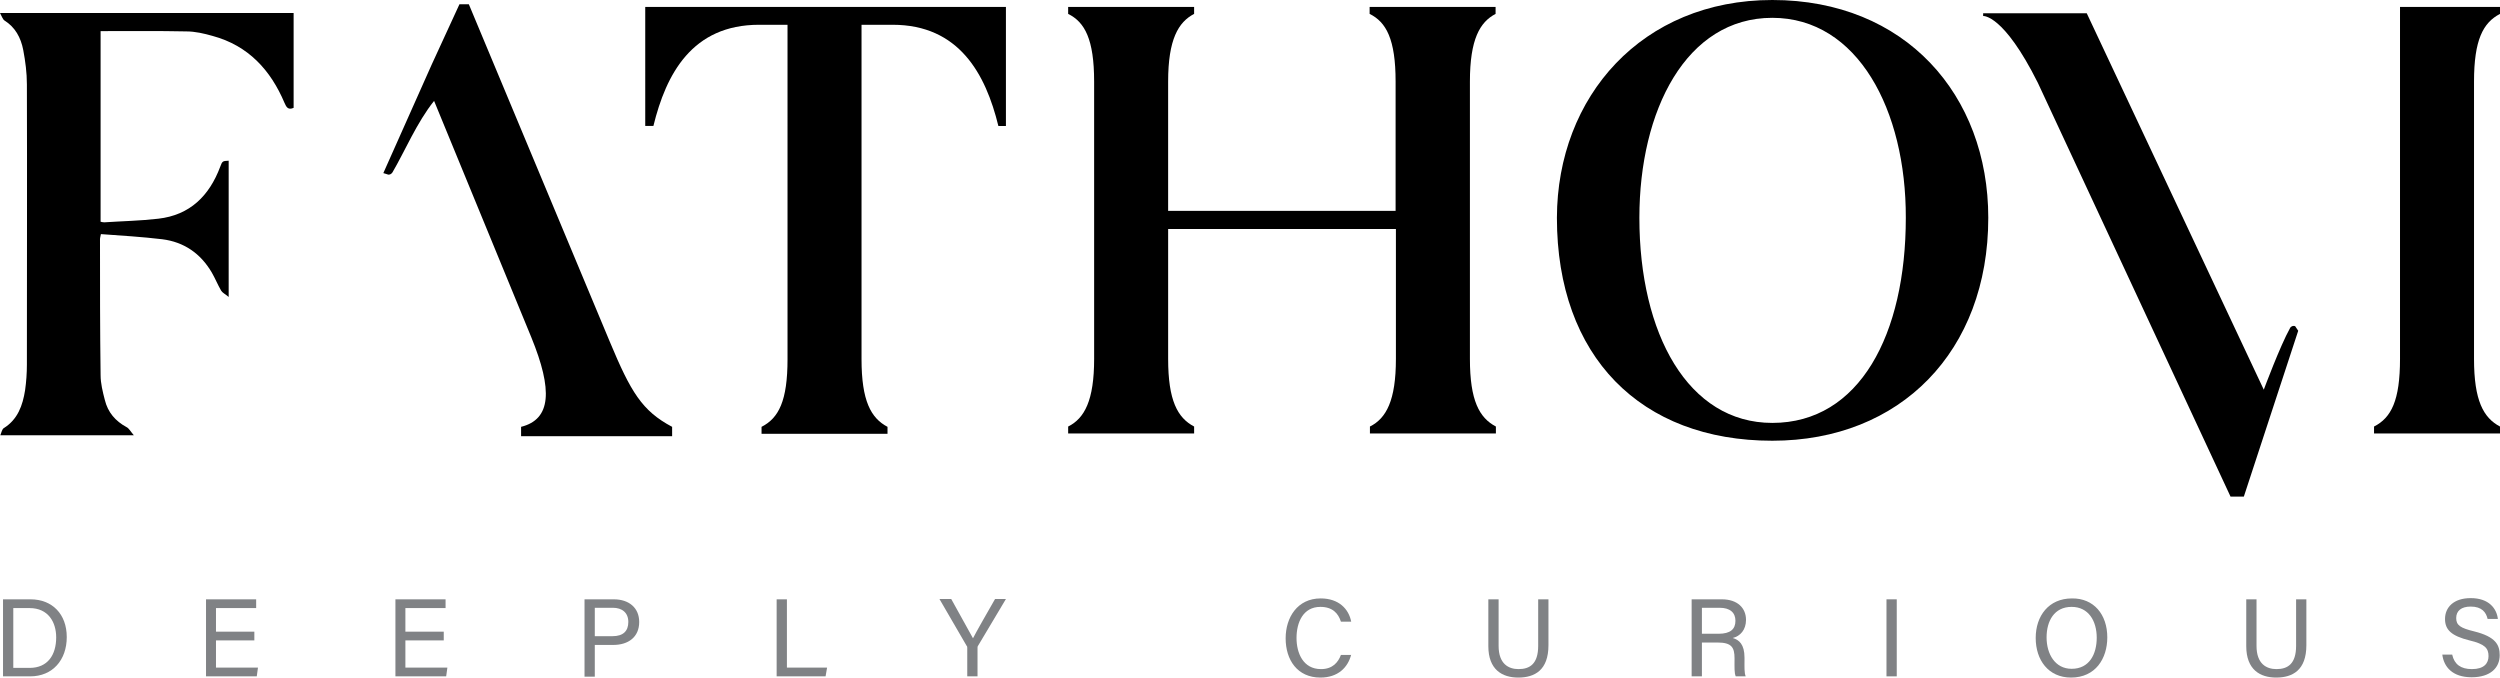 <?xml version="1.0" encoding="utf-8"?>
<!-- Generator: Adobe Illustrator 17.1.0, SVG Export Plug-In . SVG Version: 6.00 Build 0)  -->
<!DOCTYPE svg PUBLIC "-//W3C//DTD SVG 1.1//EN" "http://www.w3.org/Graphics/SVG/1.1/DTD/svg11.dtd">
<svg version="1.1" id="Layer_1" xmlns="http://www.w3.org/2000/svg" xmlns:xlink="http://www.w3.org/1999/xlink" x="0px" y="0px"
	 width="827.6px" height="224.3px" viewBox="0 0 827.6 224.3" enable-background="new 0 0 827.6 224.3" xml:space="preserve">
<g>
	<g>
		<path d="M333,2.3v39.4h-2.5c-4.2-17.2-13-33.5-35-33.5h-10.3v110.7c0,13.8,3.1,19.5,8.6,22.4v2.3h-41.7v-2.3
			c5.7-2.9,8.6-8.6,8.6-22.4V8.2h-9.4c-22.2,0-30.8,16.3-35,33.5h-2.7V2.3H333z"/>
		<path d="M486.6,27v91.8c0,13.8,3.1,19.5,8.6,22.4v2.3h-41.7v-2.3c5.4-2.7,8.6-8.6,8.6-22.4v-43h-75.4v43c0,13.8,3.1,19.5,8.6,22.4
			v2.3h-41.7v-2.3c5.4-2.7,8.6-8.6,8.6-22.4V27c0-14-3.1-19.7-8.6-22.4V2.3h41.7v2.3c-5.2,2.7-8.6,8.4-8.6,22.4v42.8H462V27
			c0-14-3.1-19.7-8.6-22.4V2.3h41.7v2.3C489.9,7.3,486.6,13,486.6,27z"/>
		<path d="M586.7,0c44,0,71.5,31.4,71.5,72.1c0,44.2-29.1,73.8-71.5,73.8c-43.6,0-71.3-27.9-71.3-73.8C515.5,31.9,543.6,0,586.7,0z
			 M586.7,5.9c-28.5,0-44,30.6-44,66.2c0,38.4,16.1,67.9,44,67.9c28.9,0,44.2-29.3,44.2-67.9C631,36.5,615,5.9,586.7,5.9z"/>
		<path d="M742.8,164.4h-4.4L674.6,27.4C663.2,4.6,656.5,5.3,656.5,5.3V4.4h34.3l58.6,124.6c0,0,5.4-14.5,8.7-20.4
			c0.3-0.6,1.1-0.9,1.7-0.6l1,1.5L742.8,164.4z"/>
		<path d="M0,4.3c32.8,0,64.9,0,97.2,0c0,10.5,0,21,0,31.4c-1.8,0.8-2.4-0.2-3-1.6c-4.6-10.9-12-19-23.8-22.2
			c-2.8-0.8-5.8-1.5-8.7-1.5c-9.4-0.2-18.8-0.1-28.4-0.1c0,20.9,0,42,0,63.1c0.4,0.1,0.8,0.2,1.2,0.2c6-0.4,11.9-0.5,17.9-1.2
			c10.5-1.2,16.9-7.6,20.5-17.2c0.7-1.9,0.8-1.9,2.8-2c0,14.8,0,29.5,0,45.1c-1.2-1-2.1-1.4-2.5-2.1c-1.1-1.9-2-4.1-3.1-6
			c-3.7-6.3-9.2-10.1-16.4-11c-6.7-0.8-13.4-1.2-20.3-1.7c-0.1,0.7-0.3,1.2-0.3,1.7c0,15,0,30,0.2,45c0,2.7,0.7,5.5,1.4,8.2
			c1,4.1,3.5,7,7.2,9c0.8,0.4,1.3,1.4,2.4,2.7c-15.2,0-29.4,0-44.2,0c0.4-1,0.6-2.1,1.2-2.4c4.6-2.9,6.2-7.5,7-12.5
			c0.4-2.8,0.6-5.7,0.6-8.5c0-30.9,0.1-61.9,0-92.8c0-3.8-0.5-7.6-1.2-11.3C6.9,12.4,5,9,1.5,6.8C0.9,6.4,0.6,5.4,0,4.3z"/>
		<path d="M794.5,2.3h33.1v2.3C822,7.5,819,13.2,819,27v91.8c0,13.8,3.1,19.5,8.6,22.4v2.3h-41.7v-2.3c5.7-2.9,8.6-8.6,8.6-22.4V2.3
			z"/>
		<path d="M222.5,141.3v3.1h-50v-3.1c10-2.5,10.5-12.2,3.4-29.6l-32.2-78.3c-5.7,7.1-9.8,16.9-13.8,23.7c-0.4,0.6-1.1,0.9-1.7,0.6
			l-1.3-0.4l16-35.9h0l9.2-20h3.1l46.7,111.8C208.8,129.7,212.5,136,222.5,141.3z"/>
	</g>
	<g>
		<g>
			<path fill="#808285" d="M1,198.4h9.1c7.2,0,12,4.9,12,12.5c0,7.6-4.7,13-12.1,13H1V198.4z M4.4,221.1h5.4c6,0,8.8-4.3,8.8-10.1
				c0-5-2.6-9.7-8.8-9.7H4.4V221.1z"/>
		</g>
		<g>
			<path fill="#808285" d="M84.2,212H71.5v9h13.9l-0.4,2.9H68.2v-25.5h16.6v2.9H71.5v7.8h12.7V212z"/>
		</g>
		<g>
			<path fill="#808285" d="M146.9,212h-12.7v9h13.9l-0.4,2.9h-16.8v-25.5h16.6v2.9h-13.3v7.8h12.7V212z"/>
		</g>
		<g>
			<path fill="#808285" d="M193.5,198.4h9.7c5,0,8.4,2.8,8.4,7.5c0,5-3.6,7.6-8.6,7.6h-6.1v10.5h-3.4V198.4z M196.9,210.6h5.9
				c3.5,0,5.2-1.7,5.2-4.7c0-3.1-2.1-4.7-5.1-4.7h-6V210.6z"/>
		</g>
		<g>
			<path fill="#808285" d="M257.1,198.4h3.4V221h13.3l-0.5,2.9h-16.2V198.4z"/>
		</g>
		<g>
			<path fill="#808285" d="M320.2,223.9v-9.4c0-0.3,0-0.5-0.2-0.7l-9-15.5h3.9c2.3,4.1,6,10.8,7.2,13c1.1-2.2,4.9-8.8,7.3-13h3.6
				l-9.3,15.6c-0.1,0.1-0.1,0.3-0.1,0.7v9.3H320.2z"/>
		</g>
		<g>
			<path fill="#808285" d="M447.3,216.7c-1.1,4.3-4.4,7.6-10.2,7.6c-7.6,0-11.5-5.8-11.5-13c0-6.9,3.9-13.2,11.6-13.2
				c6,0,9.3,3.5,10.1,7.7h-3.4c-0.9-2.8-2.8-4.9-6.8-4.9c-5.7,0-7.9,5.1-7.9,10.3c0,5,2.2,10.3,8.1,10.3c3.9,0,5.7-2.3,6.6-4.7
				H447.3z"/>
		</g>
		<g>
			<path fill="#808285" d="M496.1,198.4v15.4c0,6,3.3,7.7,6.6,7.7c3.8,0,6.5-1.8,6.5-7.7v-15.4h3.4v15.2c0,8.3-4.6,10.7-10,10.7
				c-5.3,0-9.9-2.6-9.9-10.4v-15.5H496.1z"/>
		</g>
		<g>
			<path fill="#808285" d="M563.4,212.7v11.2H560v-25.5h10c5.2,0,8,2.9,8,6.8c0,3.3-1.9,5.4-4.4,6c2.1,0.6,3.9,2.1,3.9,6.5v1.1
				c0,1.8-0.1,4,0.4,5.1h-3.3c-0.5-1.1-0.4-3.1-0.4-5.5v-0.5c0-3.6-1-5.2-5.6-5.2H563.4z M563.4,209.8h5.5c3.9,0,5.6-1.5,5.6-4.3
				c0-2.7-1.8-4.3-5.2-4.3h-5.9V209.8z"/>
		</g>
		<g>
			<path fill="#808285" d="M627.9,198.4v25.5h-3.4v-25.5H627.9z"/>
		</g>
		<g>
			<path fill="#808285" d="M697.6,211c0,7-3.9,13.3-12,13.3c-7.5,0-11.7-5.8-11.7-13.1c0-7.3,4.3-13.1,12-13.1
				C693.1,198,697.6,203.4,697.6,211z M677.5,211c0,5.5,2.8,10.4,8.3,10.4c5.9,0,8.3-4.9,8.3-10.3c0-5.5-2.7-10.2-8.3-10.2
				C680,200.9,677.5,205.6,677.5,211z"/>
		</g>
		<g>
			<path fill="#808285" d="M747,198.4v15.4c0,6,3.3,7.7,6.6,7.7c3.8,0,6.5-1.8,6.5-7.7v-15.4h3.4v15.2c0,8.3-4.6,10.7-10,10.7
				c-5.3,0-9.9-2.6-9.9-10.4v-15.5H747z"/>
		</g>
		<g>
			<path fill="#808285" d="M811.8,216.8c0.7,3.1,2.8,4.7,6.5,4.7c4,0,5.5-1.9,5.5-4.3c0-2.6-1.2-4-6.3-5.2c-6-1.5-8.1-3.5-8.1-7.1
				c0-3.8,2.8-6.9,8.5-6.9c6.1,0,8.6,3.5,9,6.9h-3.4c-0.5-2.2-1.9-4.1-5.6-4.1c-3.1,0-4.8,1.4-4.8,3.8c0,2.4,1.4,3.3,5.9,4.4
				c7.3,1.8,8.5,4.6,8.5,7.9c0,4.1-3,7.3-9.3,7.3c-6.4,0-9.2-3.5-9.7-7.5H811.8z"/>
		</g>
	</g>
</g>
</svg>
